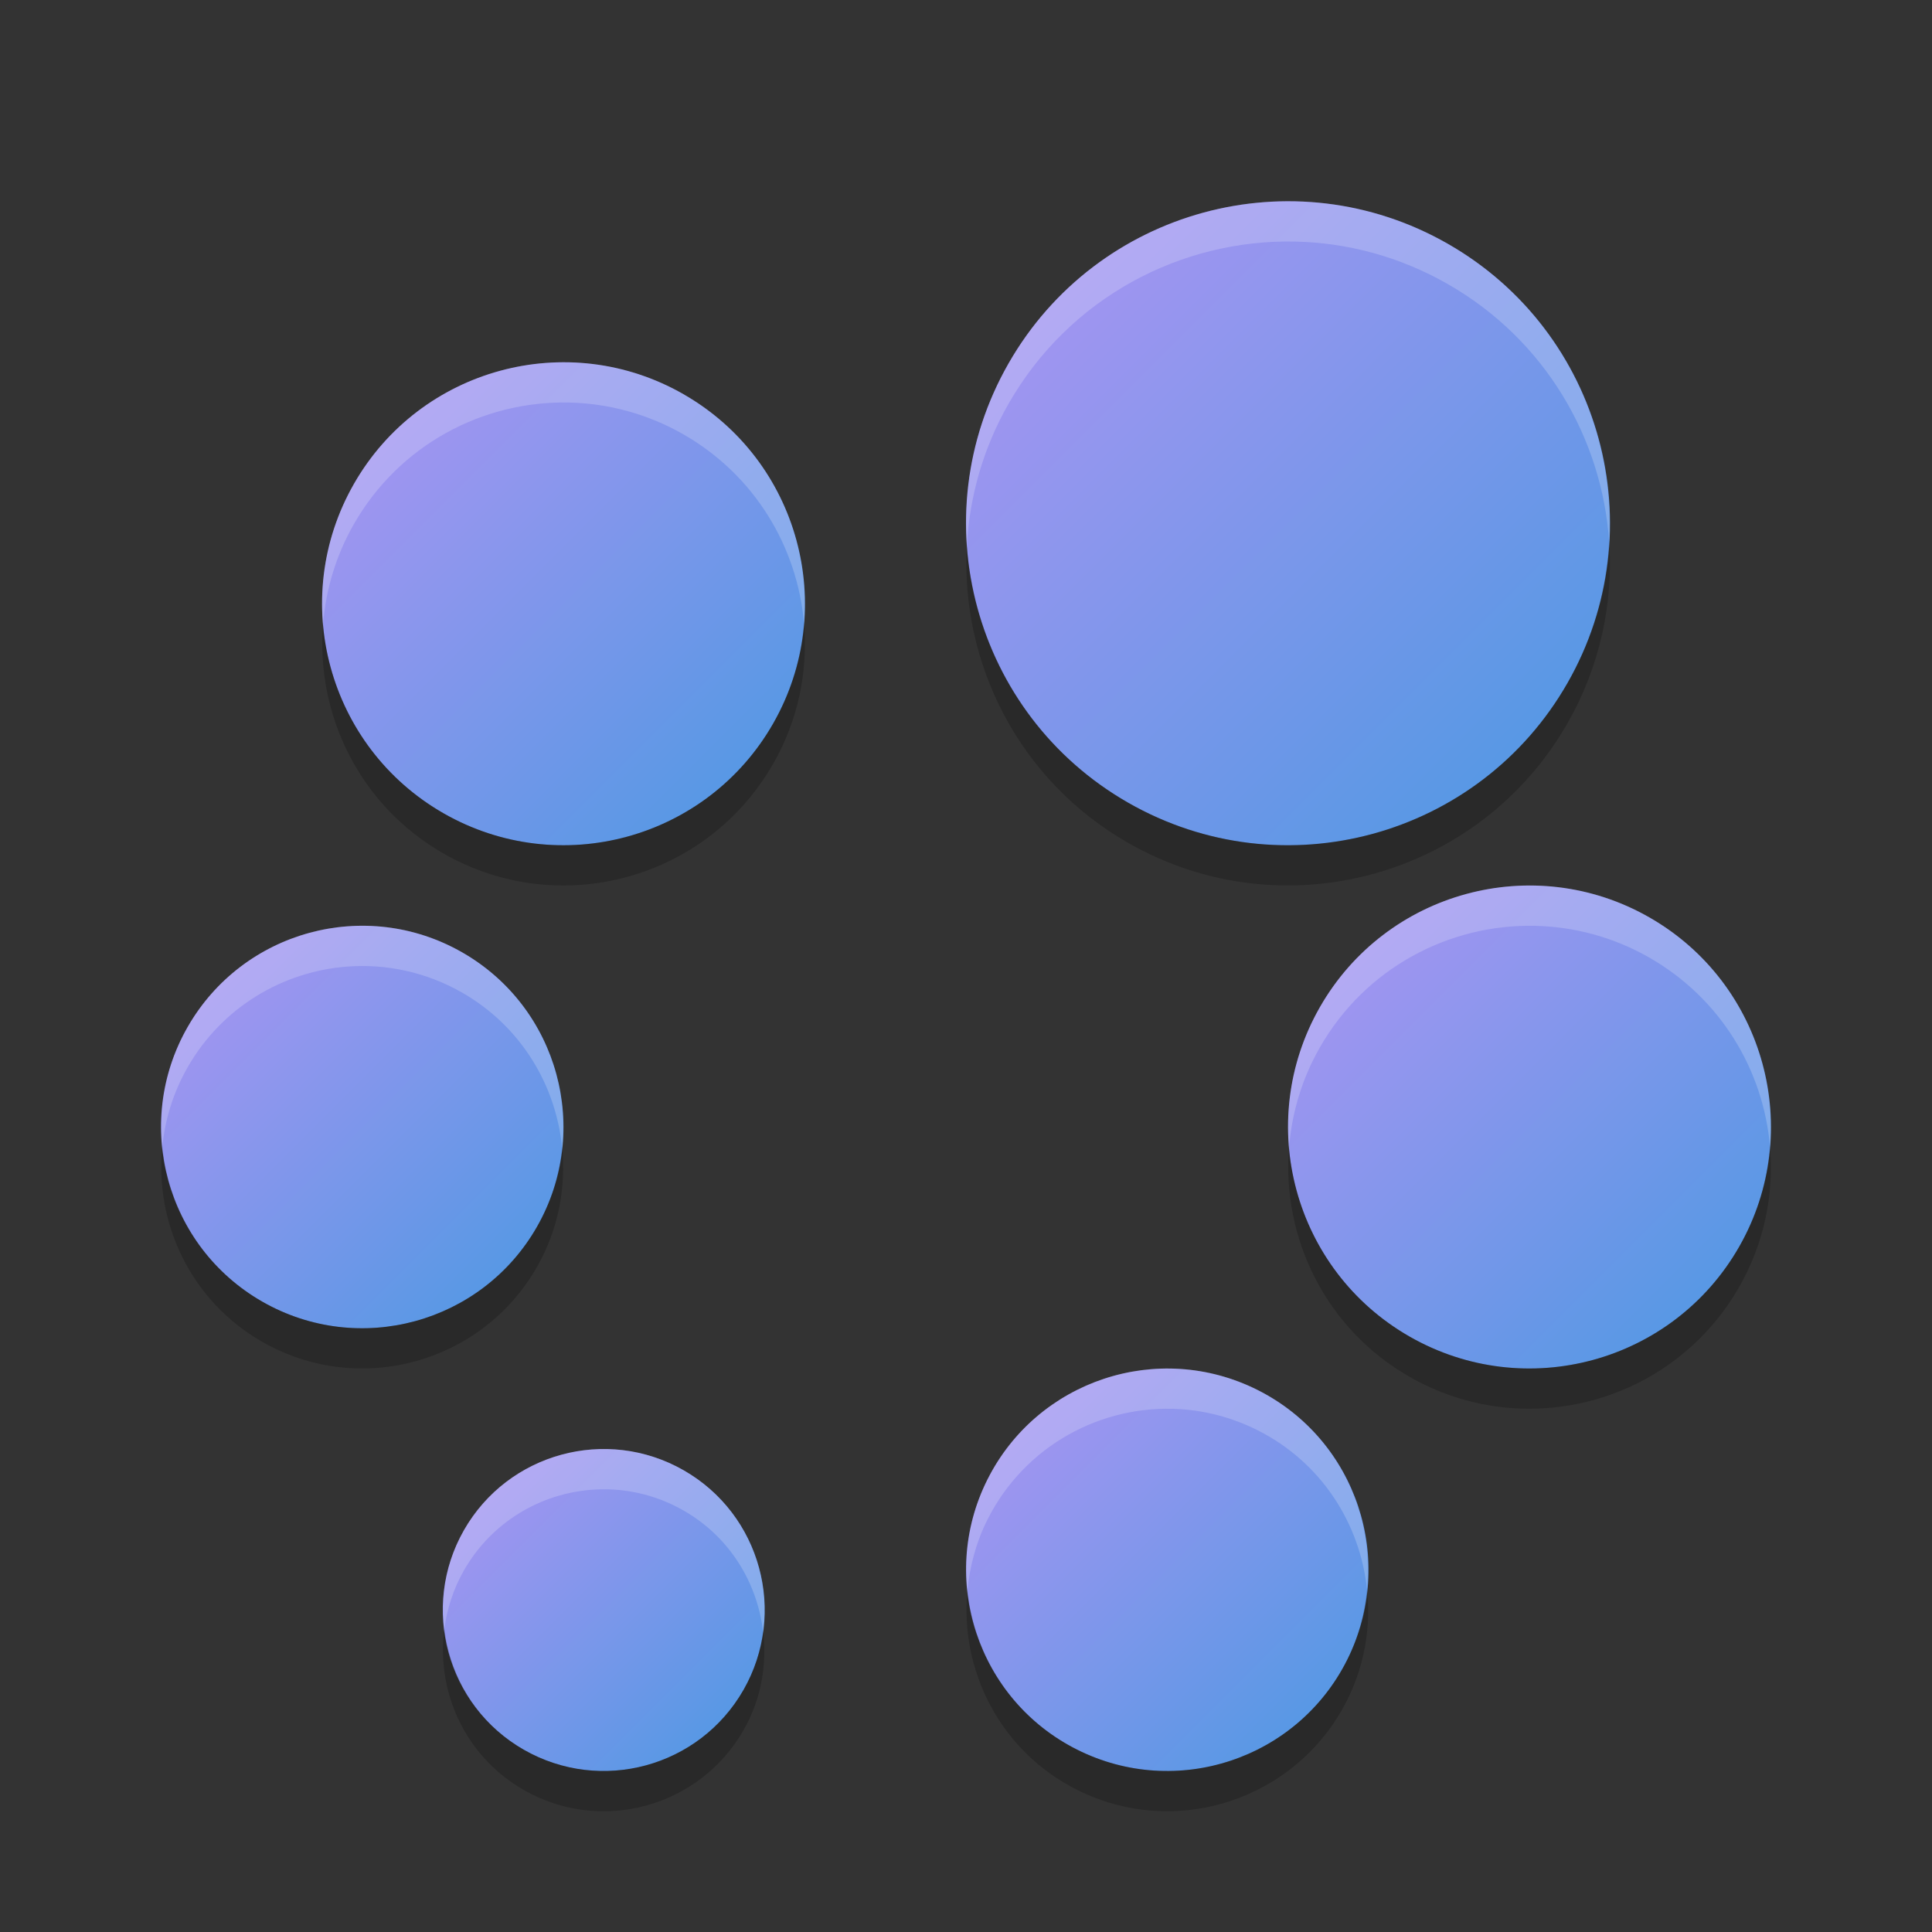 <svg xmlns="http://www.w3.org/2000/svg" width="48" height="48" version="1"><rect width="100%" height="100%" fill="#333333" stroke="none"/><defs>
<linearGradient id="ucPurpleBlue" x1="0%" y1="0%" x2="100%" y2="100%">
  <stop offset="0%" style="stop-color:#B794F4;stop-opacity:1"/>
  <stop offset="100%" style="stop-color:#4299E1;stop-opacity:1"/>
</linearGradient>
</defs>
 <path fill="url(#ucPurpleBlue)" d="m16.985 36.528c1.917 1.096 2.583 3.539 1.487 5.457-1.096 1.917-3.539 2.583-5.457 1.487-1.917-1.096-2.583-3.539-1.487-5.457 1.096-1.917 3.539-2.583 5.457-1.487z"/>
 <path fill="url(#ucPurpleBlue)" d="m11.481 23.66c2.397 1.37 3.229 4.424 1.859 6.821s-4.424 3.229-6.821 1.859-3.229-4.424-1.859-6.821 4.424-3.229 6.821-1.859z"/>
 <path fill="url(#ucPurpleBlue)" d="m16.977 9.792c2.876 1.644 3.875 5.309 2.231 8.185s-5.309 3.875-8.185 2.231c-2.876-1.644-3.874-5.309-2.23-8.185 1.644-2.877 5.309-3.875 8.185-2.231z"/>
 <path fill="url(#ucPurpleBlue)" d="m35.97 6.056c3.835 2.192 5.167 7.079 2.974 10.914-2.192 3.835-7.079 5.167-10.914 2.974-3.835-2.192-5.167-7.079-2.974-10.914 2.192-3.835 7.079-5.167 10.914-2.974z"/>
 <path fill="url(#ucPurpleBlue)" d="m40.977 22.792c2.876 1.644 3.875 5.309 2.231 8.185s-5.309 3.875-8.185 2.231-3.875-5.309-2.231-8.185 5.309-3.875 8.185-2.231z"/>
 <path fill="url(#ucPurpleBlue)" d="m31.241 34.532c2.468 1.238 3.465 4.242 2.228 6.709s-4.242 3.465-6.709 2.228-3.465-4.242-2.228-6.709 4.242-3.465 6.709-2.228z"/>
 <path fill="#fff" opacity=".2" d="m32.18 5.002c-2.837-0.062-5.616 1.393-7.123 4.029-0.812 1.421-1.139 2.987-1.035 4.506 0.068-1.196 0.4-2.395 1.035-3.506 1.507-2.637 4.286-4.091 7.123-4.029 1.29 0.028 2.591 0.37 3.789 1.055 2.414 1.38 3.834 3.826 4.01 6.406 0.167-2.933-1.286-5.849-4.01-7.406-1.199-0.685-2.5-1.027-3.789-1.055zm-18.045 4c-2.128-0.046-4.213 1.044-5.344 3.021-0.63 1.101-0.868 2.317-0.766 3.492 0.068-0.851 0.314-1.702 0.766-2.492 1.131-1.978 3.216-3.068 5.344-3.022 0.967 0.021 1.943 0.275 2.842 0.789 1.775 1.015 2.833 2.8 2.998 4.693 0.18-2.246-0.912-4.501-2.998-5.693-0.899-0.513-1.875-0.768-2.842-0.789zm24 13c-2.128-0.046-4.213 1.044-5.344 3.022-0.63 1.101-0.868 2.317-0.766 3.492 0.068-0.851 0.314-1.702 0.766-2.492 1.131-1.978 3.216-3.068 5.344-3.022 0.967 0.021 1.943 0.275 2.842 0.789 1.775 1.015 2.833 2.8 2.998 4.693 0.18-2.246-0.912-4.501-2.998-5.693-0.899-0.514-1.875-0.768-2.842-0.789zm-28.78 1.01c-0.242-0.017-0.485-0.016-0.725 0.002-1.6 0.12-3.114 1.008-3.971 2.506-0.534 0.935-0.725 1.967-0.627 2.963 0.07-0.671 0.271-1.339 0.627-1.963 0.856-1.498 2.37-2.386 3.971-2.506 0.96-0.072 1.951 0.133 2.85 0.646 1.462 0.836 2.333 2.3 2.486 3.857 0.198-1.909-0.713-3.844-2.486-4.857-0.674-0.385-1.399-0.597-2.125-0.648zm19.97 10.998c-1.944-0.126-3.867 0.899-4.795 2.75-0.443 0.884-0.589 1.835-0.494 2.75 0.058-0.593 0.211-1.185 0.494-1.75 0.928-1.851 2.851-2.876 4.795-2.75 0.648 0.042 1.297 0.212 1.914 0.521 1.584 0.794 2.552 2.317 2.723 3.957 0.196-1.999-0.82-4.003-2.723-4.957-0.617-0.309-1.266-0.479-1.914-0.521zm-14.043 2c-0.194-0.014-0.386-0.012-0.578 0.002-1.28 0.096-2.493 0.805-3.178 2.004-0.442 0.773-0.584 1.628-0.486 2.449 0.067-0.496 0.223-0.988 0.486-1.449 0.685-1.198 1.897-1.908 3.178-2.004 0.768-0.058 1.56 0.105 2.279 0.516 1.145 0.655 1.831 1.791 1.975 3.008 0.211-1.566-0.518-3.175-1.975-4.008-0.539-0.308-1.121-0.477-1.701-0.518z"/>
 <path opacity=".2" d="m39.979 13.462c-0.069 1.196-0.4 2.395-1.035 3.506-2.192 3.835-7.077 5.167-10.912 2.975-2.413-1.38-3.833-3.827-4.01-6.406-0.168 2.933 1.286 5.849 4.01 7.406 3.835 2.192 8.72 0.86 10.912-2.975 0.812-1.421 1.139-2.987 1.035-4.506zm-20.004 2.022c-0.068 0.851-0.314 1.702-0.766 2.492-1.644 2.876-5.309 3.877-8.185 2.232-1.775-1.015-2.833-2.8-2.998-4.693-0.18 2.246 0.912 4.501 2.998 5.693 2.876 1.644 6.541 0.644 8.185-2.232 0.63-1.101 0.868-2.317 0.766-3.492zm-15.942 12.998c-0.198 1.909 0.713 3.844 2.486 4.857 2.397 1.37 5.45 0.538 6.82-1.859 0.534-0.935 0.725-1.967 0.627-2.963-0.07 0.671-0.271 1.339-0.627 1.963-1.37 2.397-4.423 3.23-6.821 1.86-1.462-0.836-2.333-2.3-2.486-3.858zm39.941 0.002c-0.068 0.851-0.314 1.702-0.766 2.492-1.644 2.876-5.309 3.877-8.185 2.232-1.775-1.015-2.833-2.8-2.998-4.693-0.18 2.246 0.912 4.501 2.998 5.693 2.876 1.644 6.541 0.644 8.185-2.232 0.63-1.101 0.868-2.317 0.766-3.492zm-10.011 11.004c-0.058 0.593-0.211 1.187-0.494 1.752-1.238 2.468-4.241 3.466-6.709 2.228-1.584-0.794-2.552-2.317-2.723-3.957-0.196 1.999 0.82 4.003 2.723 4.957 2.468 1.238 5.471 0.239 6.709-2.228 0.443-0.884 0.59-1.836 0.494-2.752zm-22.922 0.977c-0.211 1.566 0.518 3.175 1.975 4.008 1.917 1.096 4.361 0.429 5.457-1.488 0.442-0.773 0.584-1.628 0.486-2.449-0.067 0.496-0.223 0.988-0.486 1.449-1.096 1.917-3.539 2.584-5.457 1.488-1.145-0.654-1.83-1.792-1.975-3.008z"/>
</svg>
